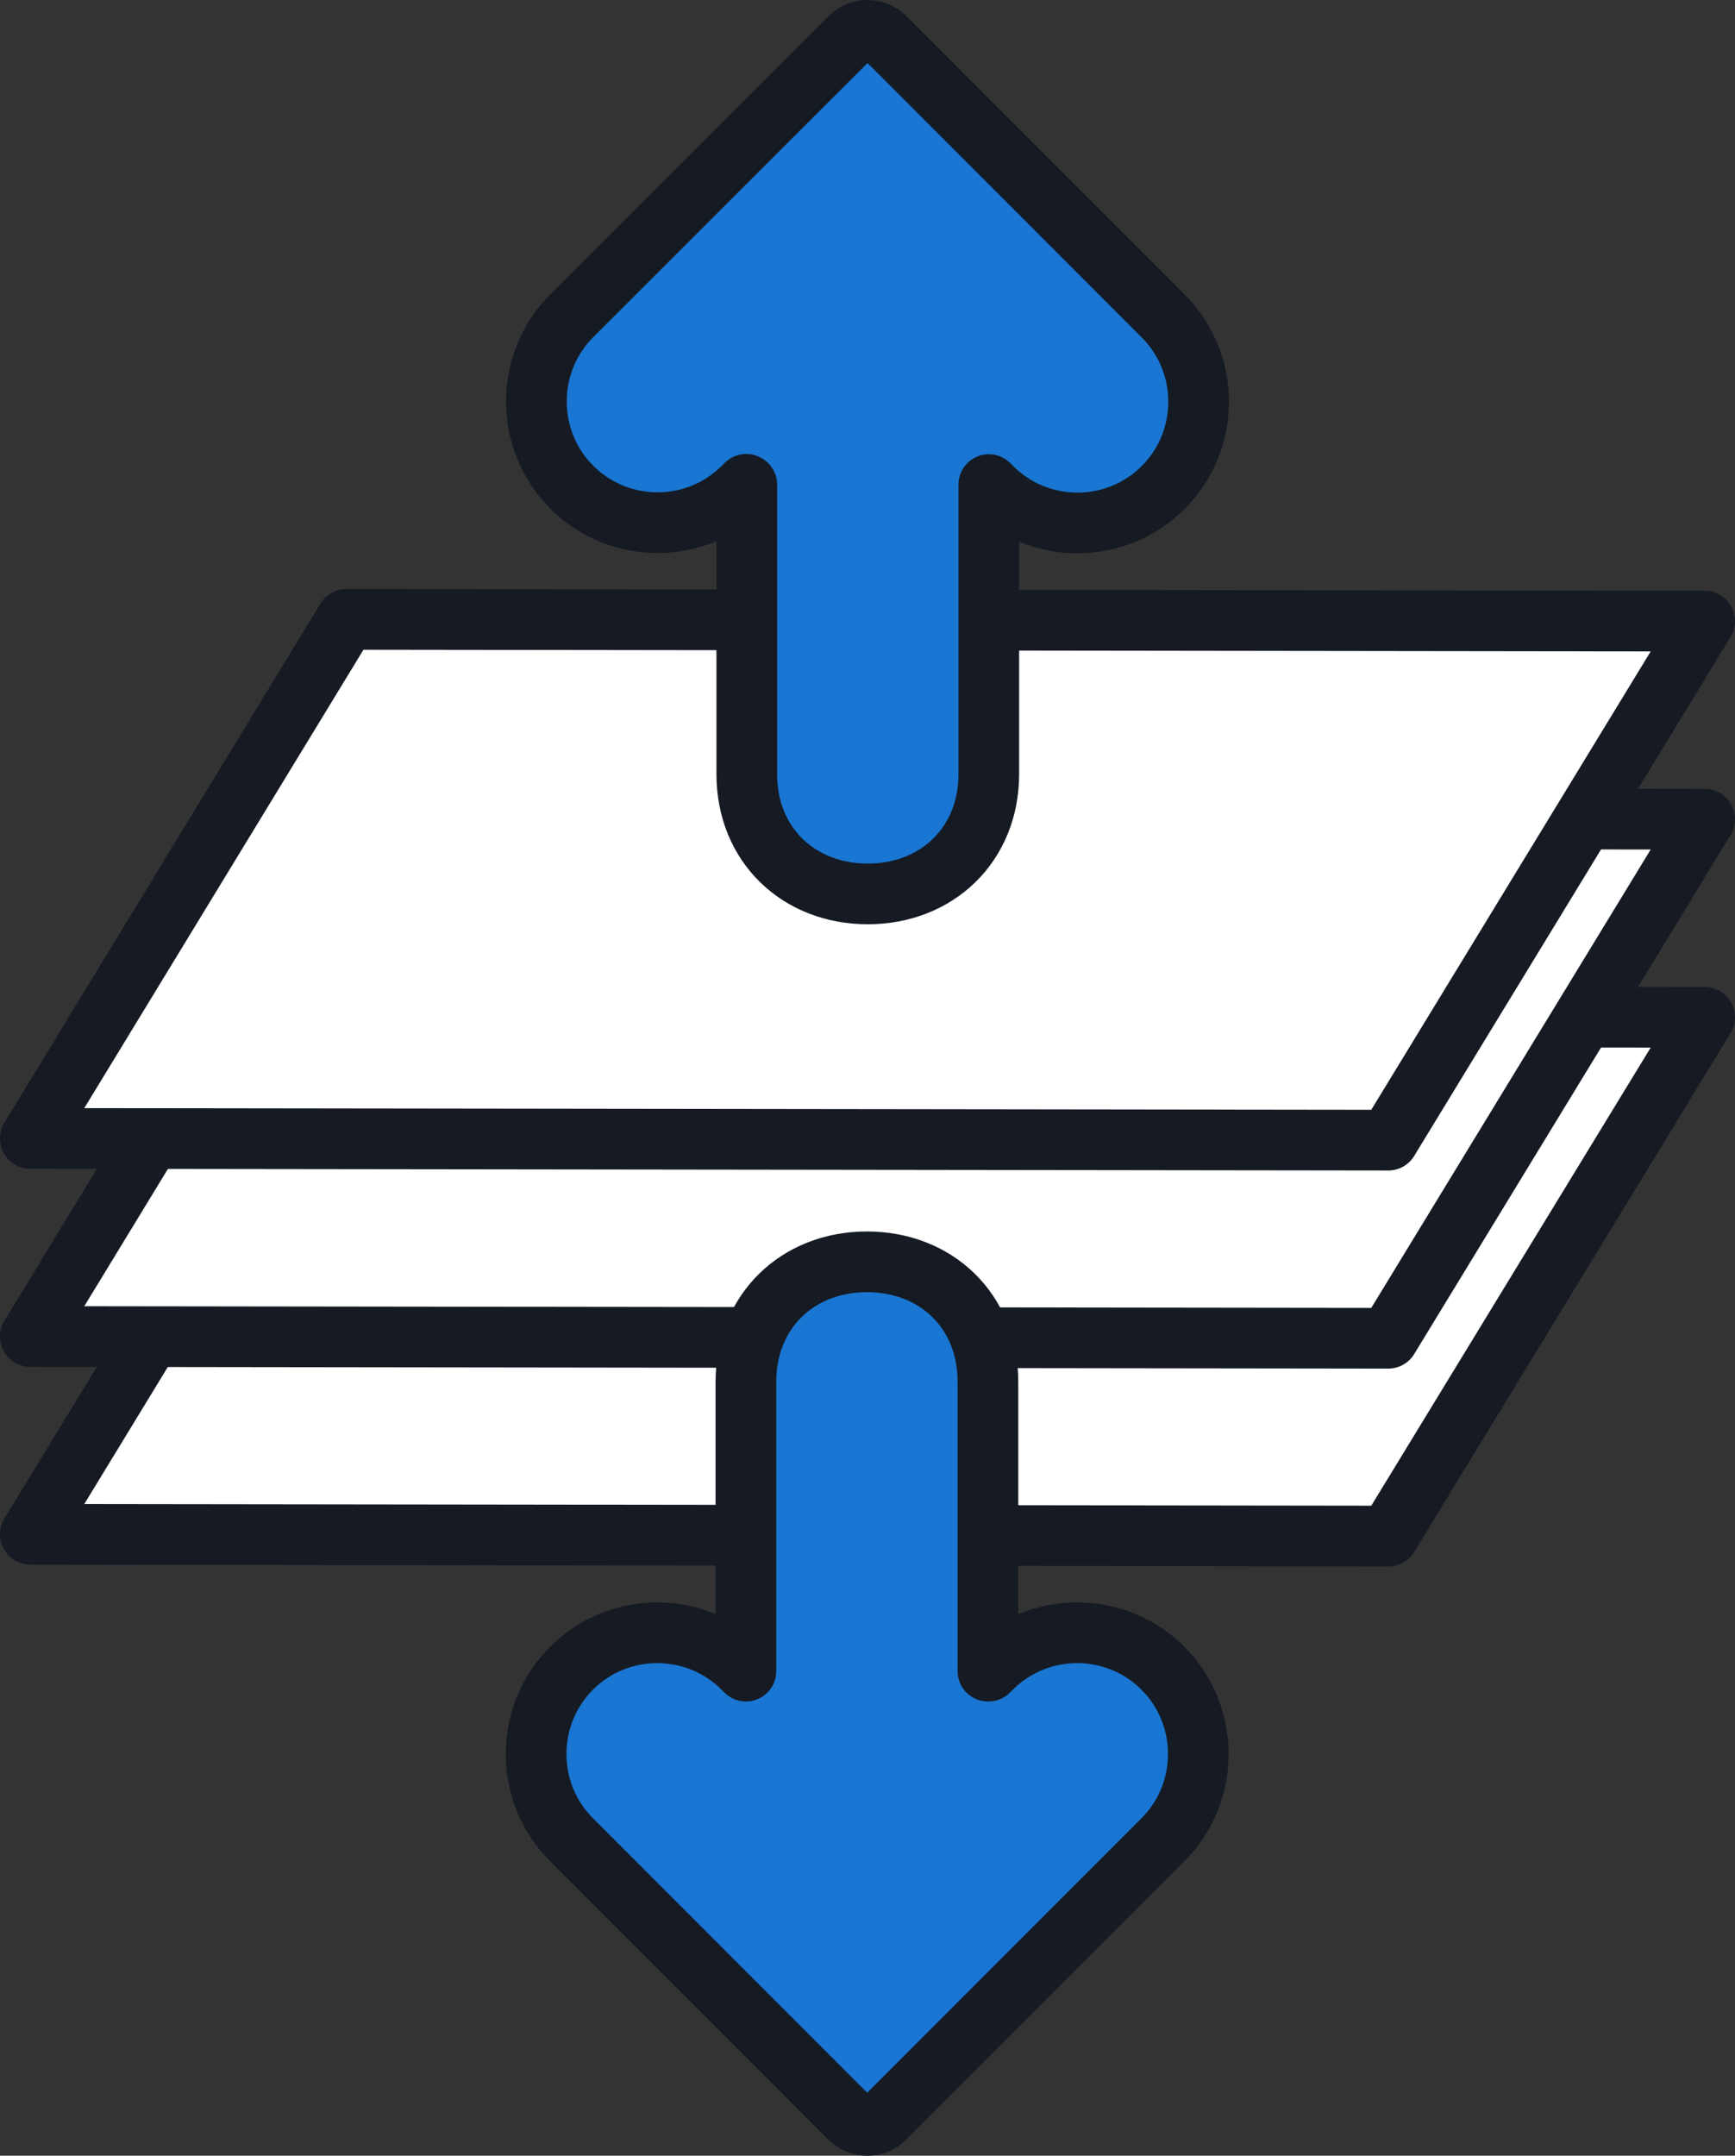 <?xml version="1.0" encoding="UTF-8"?>
<svg id="uuid-4a71fb84-220e-4cf7-980b-435022e1ce5b" data-name="레이어 2" xmlns="http://www.w3.org/2000/svg" viewBox="0 0 59.5 73.89">
  <rect x="0" y="0" width="59.5" height="73.89" fill="#333333" stroke="none"/>
  <defs>
    <style>
      .uuid-26647fb0-3176-4128-bf6f-c545541ef0c8 {
        fill: #1976d2;
        stroke-width: 0px;
      }

      .uuid-26647fb0-3176-4128-bf6f-c545541ef0c8, .uuid-ac64c680-4ab3-4658-9f30-2b5f54506ced {
        fill-rule: evenodd;
      }

      .uuid-26ac00de-0d37-4723-9ea8-9f2ec1e14ec7 {
        fill: #fff;
      }

      .uuid-26ac00de-0d37-4723-9ea8-9f2ec1e14ec7, .uuid-ac64c680-4ab3-4658-9f30-2b5f54506ced {
        stroke: #151a23;
        stroke-linecap: round;
        stroke-linejoin: round;
        stroke-width: 2.08px;
      }

      .uuid-ac64c680-4ab3-4658-9f30-2b5f54506ced {
        fill: none;
      }
    </style>
  </defs>
  <g id="uuid-5932d949-b037-488a-b9d8-470aaccd91ca" data-name="레이어 1">
    <g>
      <g>
        <polygon class="uuid-26ac00de-0d37-4723-9ea8-9f2ec1e14ec7" points="47.61 52.65 1.04 52.59 11.88 34.81 58.46 34.87 47.61 52.65"/>
        <polygon class="uuid-26ac00de-0d37-4723-9ea8-9f2ec1e14ec7" points="47.61 45.87 1.04 45.81 11.88 28.02 58.46 28.08 47.61 45.87"/>
        <polygon class="uuid-26ac00de-0d37-4723-9ea8-9f2ec1e14ec7" points="47.61 39.08 1.04 39.02 11.88 21.23 58.46 21.29 47.61 39.08"/>
      </g>
      <g>
        <g>
          <path class="uuid-26647fb0-3176-4128-bf6f-c545541ef0c8" d="M33.9,57.28l.1-.1c1.62-1.62,4.26-1.62,5.88,0s1.62,4.26,0,5.88l-9.55,9.55c-.32.32-.85.32-1.18,0l-9.55-9.55c-1.62-1.62-1.62-4.26,0-5.88s4.26-1.62,5.88,0l.1.1v-9.92c0-2.43,1.79-4.11,4.15-4.11,2.36,0,4.15,1.67,4.15,4.11v9.92Z"/>
          <path class="uuid-ac64c680-4ab3-4658-9f30-2b5f54506ced" d="M33.9,57.28l.1-.1c1.62-1.62,4.26-1.62,5.88,0s1.62,4.26,0,5.88l-9.55,9.55c-.32.32-.85.32-1.18,0l-9.55-9.55c-1.62-1.62-1.62-4.26,0-5.88s4.26-1.62,5.88,0l.1.1v-9.92c0-2.43,1.79-4.11,4.15-4.11,2.36,0,4.15,1.67,4.15,4.11v9.92Z"/>
        </g>
        <g>
          <path class="uuid-26647fb0-3176-4128-bf6f-c545541ef0c8" d="M25.59,16.6l-.1.1c-1.62,1.62-4.26,1.62-5.88,0s-1.62-4.26,0-5.88L29.16,1.28c.32-.32.85-.32,1.18,0l9.55,9.55c1.62,1.62,1.62,4.26,0,5.88s-4.26,1.62-5.88,0l-.1-.1v9.92c0,2.43-1.79,4.11-4.15,4.11-2.36,0-4.15-1.67-4.15-4.11v-9.92Z"/>
          <path class="uuid-ac64c680-4ab3-4658-9f30-2b5f54506ced" d="M25.59,16.6l-.1.1c-1.62,1.62-4.26,1.62-5.88,0s-1.62-4.26,0-5.88L29.16,1.28c.32-.32.85-.32,1.18,0l9.55,9.55c1.62,1.62,1.62,4.26,0,5.88s-4.26,1.62-5.88,0l-.1-.1v9.92c0,2.43-1.79,4.11-4.15,4.11-2.36,0-4.15-1.67-4.15-4.11v-9.92Z"/>
        </g>
      </g>
    </g>
  </g>
</svg>
